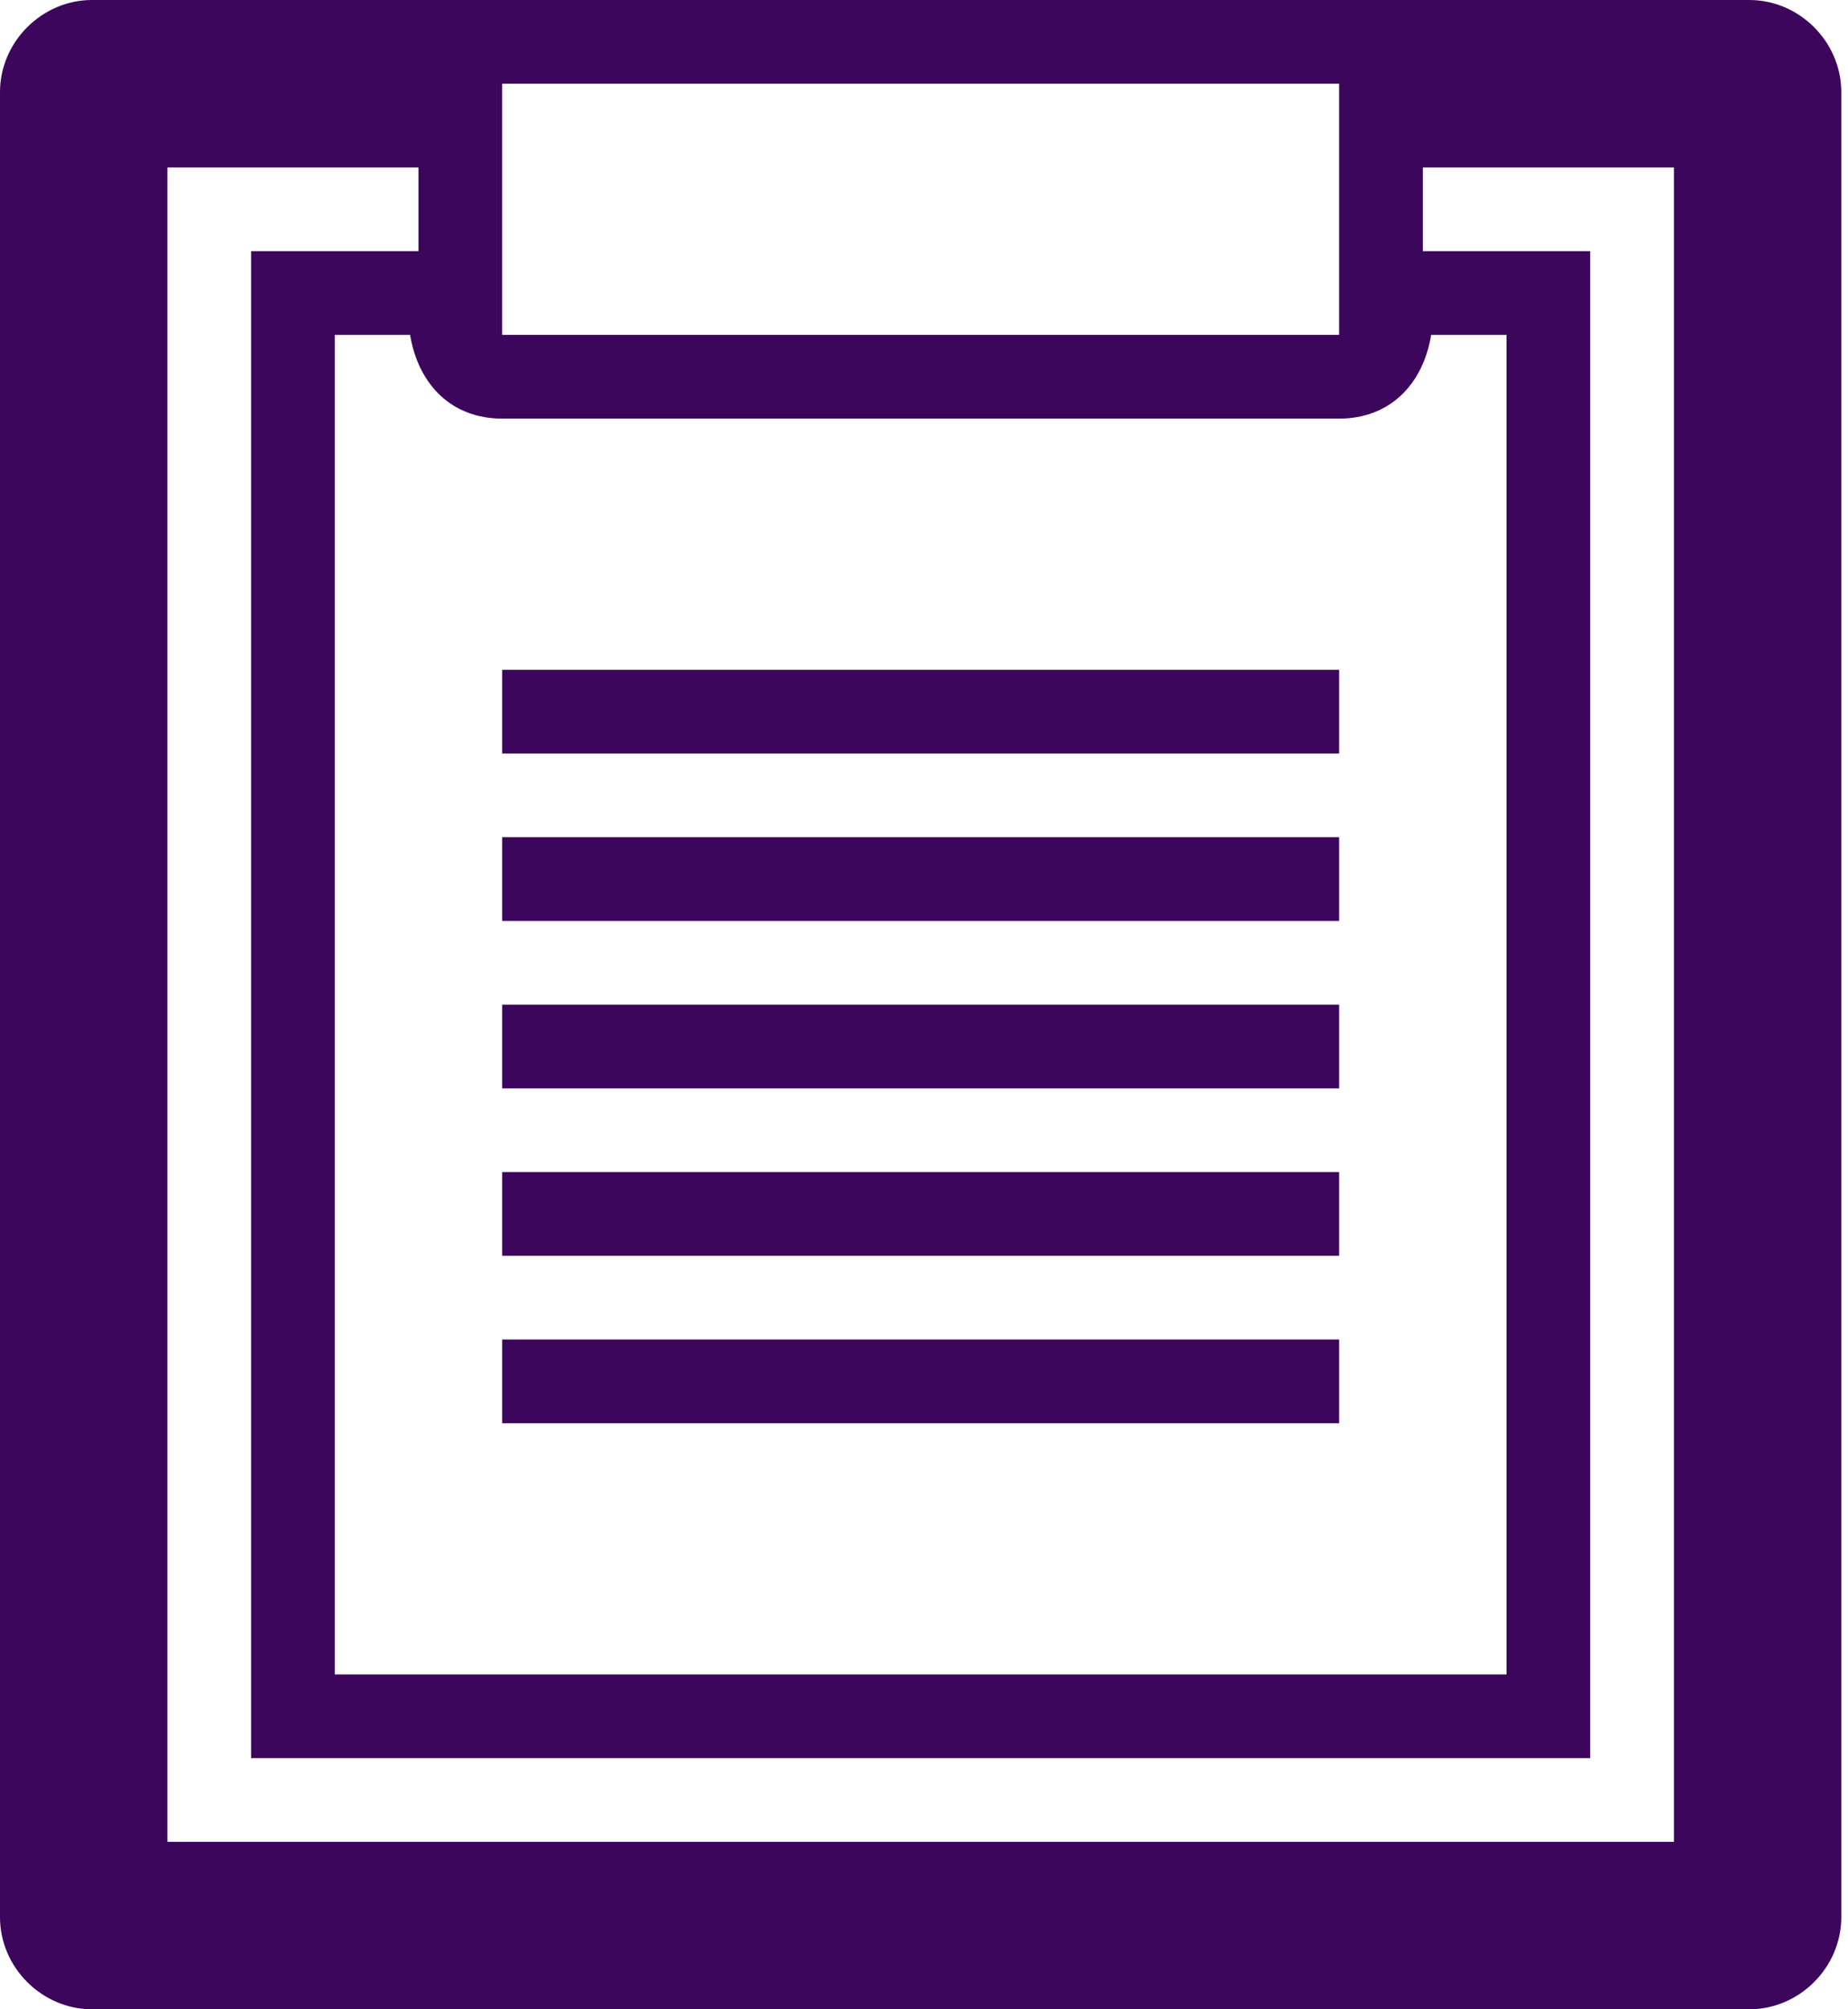<svg width="46" height="50" viewBox="0 0 46 50" fill="none" xmlns="http://www.w3.org/2000/svg">
<path d="M43.542 0H33.333H12.5H2.292C1.042 0 0 1.042 0 2.292V47.708C0 48.958 1.042 50 2.292 50H43.542C44.792 50 45.833 48.958 45.833 47.708V2.292C45.833 1.042 44.792 0 43.542 0ZM33.333 2.083V8.333H12.5V2.083H33.333ZM10.208 8.333C10.417 9.583 11.25 10.417 12.5 10.417H33.333C34.583 10.417 35.417 9.583 35.625 8.333H37.5V41.667H8.333V8.333H10.208ZM41.667 45.833H4.167V4.167H10.417V6.25H6.25V43.75H39.583V6.25H35.417V4.167H41.667V45.833Z" fill="#3B065B"/>
<path d="M33.333 25H12.5V27.083H33.333V25Z" fill="#3B065B"/>
<path d="M33.333 20.833H12.5V22.917H33.333V20.833Z" fill="#3B065B"/>
<path d="M33.333 16.667H12.5V18.75H33.333V16.667Z" fill="#3B065B"/>
<path d="M33.333 29.167H12.5V31.25H33.333V29.167Z" fill="#3B065B"/>
<path d="M33.333 33.333H12.5V35.417H33.333V33.333Z" fill="#3B065B"/>
</svg>
